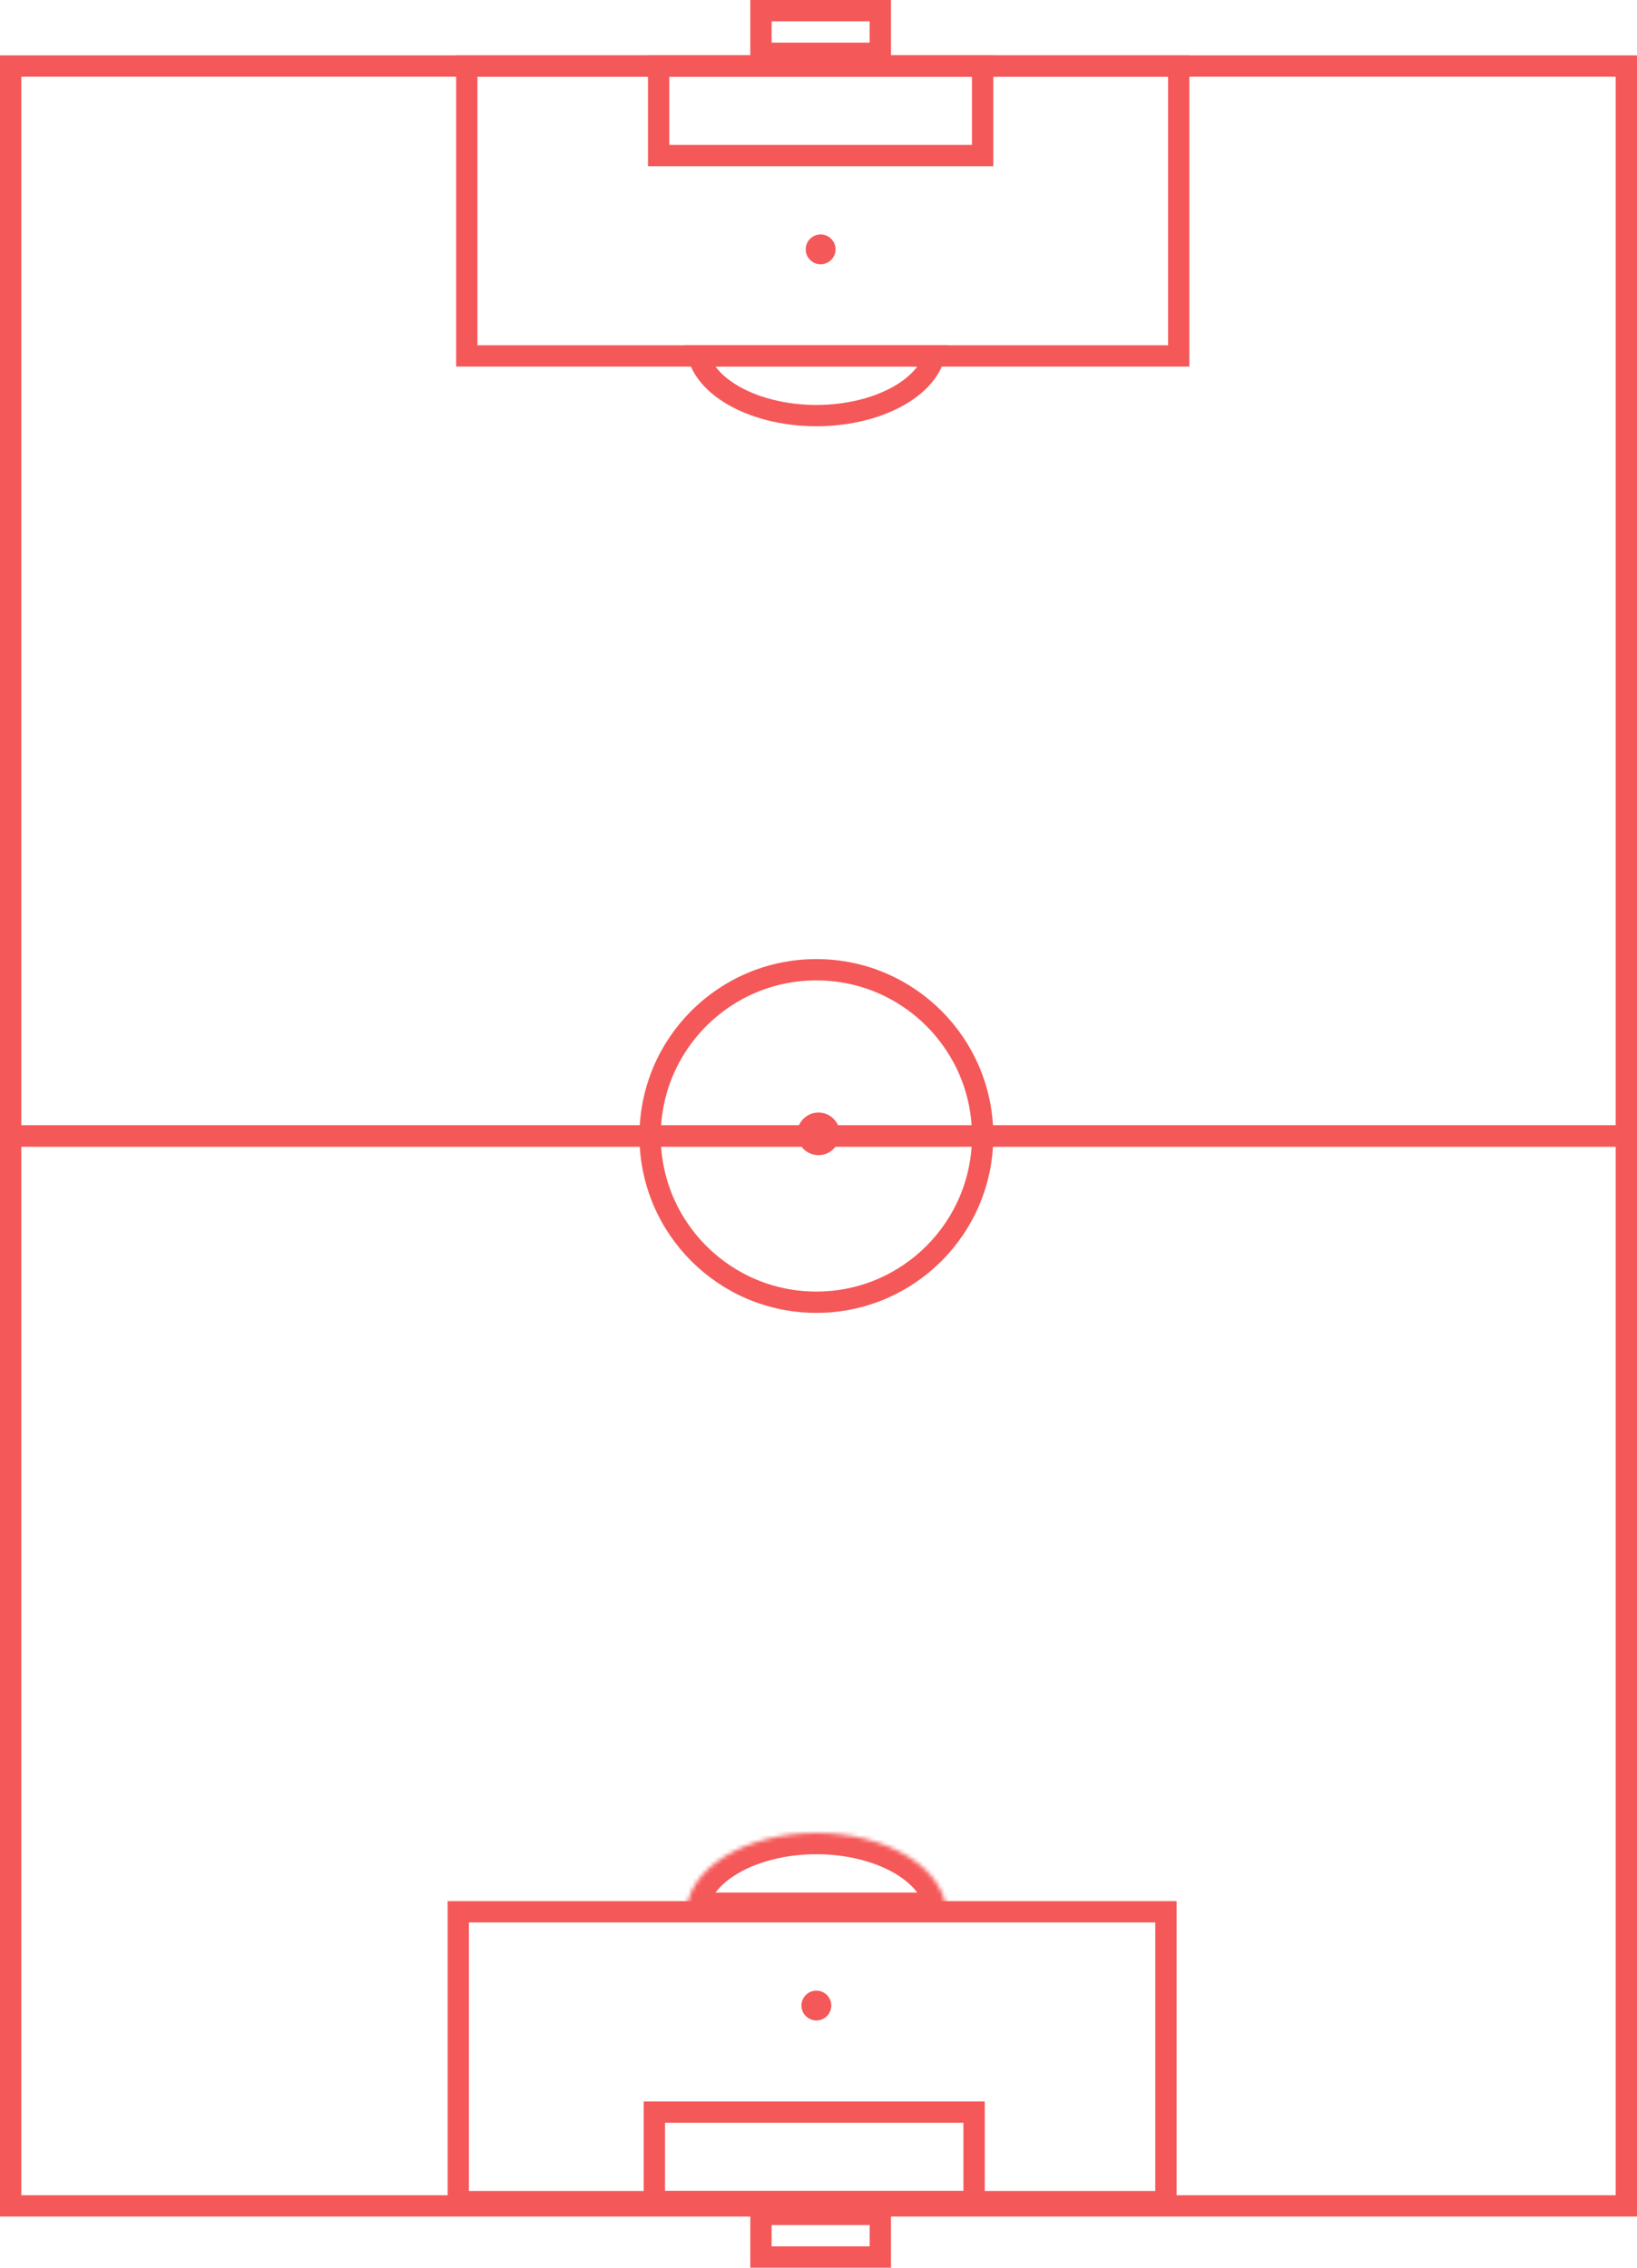 <svg width="384" height="532" viewBox="0 0 384 532" fill="none" xmlns="http://www.w3.org/2000/svg">
<path d="M219.164 83.5C218.858 84.634 218.34 85.769 217.597 86.887C216.298 88.84 214.335 90.7 211.745 92.313C209.157 93.925 206.036 95.233 202.547 96.133C199.06 97.033 195.305 97.5 191.5 97.5C187.695 97.5 183.94 97.033 180.453 96.133C176.964 95.233 173.843 93.925 171.255 92.313C168.665 90.7 166.702 88.84 165.403 86.887C164.66 85.769 164.142 84.634 163.836 83.5L191.5 83.5H219.164Z" stroke="#F55858" stroke-width="5"/>
<rect x="2.5" y="15.5" width="379" height="251" stroke="#F55858" stroke-width="5"/>
<rect x="109.5" y="15.5" width="167" height="68" stroke="#F55858" stroke-width="5"/>
<rect x="154.5" y="15.5" width="76" height="21" stroke="#F55858" stroke-width="5"/>
<circle cx="192.5" cy="58.5" r="3" fill="#F55858" stroke="#F55858"/>
<circle cx="191.5" cy="266.5" r="39" stroke="#F55858" stroke-width="5"/>
<mask id="path-7-inside-1_121_9" fill="white">
<path d="M161 449C161 446.505 161.789 444.034 163.322 441.729C164.854 439.424 167.101 437.329 169.933 435.565C172.765 433.801 176.128 432.401 179.828 431.446C183.529 430.491 187.495 430 191.5 430C195.505 430 199.471 430.491 203.172 431.446C206.872 432.401 210.235 433.801 213.067 435.565C215.899 437.329 218.146 439.424 219.678 441.729C221.211 444.034 222 446.505 222 449L191.5 449H161Z"/>
</mask>
<path d="M161 449C161 446.505 161.789 444.034 163.322 441.729C164.854 439.424 167.101 437.329 169.933 435.565C172.765 433.801 176.128 432.401 179.828 431.446C183.529 430.491 187.495 430 191.5 430C195.505 430 199.471 430.491 203.172 431.446C206.872 432.401 210.235 433.801 213.067 435.565C215.899 437.329 218.146 439.424 219.678 441.729C221.211 444.034 222 446.505 222 449L191.5 449H161Z" stroke="#F55858" stroke-width="10" mask="url(#path-7-inside-1_121_9)"/>
<rect x="381.5" y="517.5" width="379" height="251" transform="rotate(180 381.5 517.5)" stroke="#F55858" stroke-width="5"/>
<rect x="273.5" y="516.5" width="166" height="68" transform="rotate(180 273.5 516.5)" stroke="#F55858" stroke-width="5"/>
<rect x="228.5" y="516.5" width="75" height="21" transform="rotate(180 228.5 516.5)" stroke="#F55858" stroke-width="5"/>
<circle cx="191.5" cy="470.5" r="3" transform="rotate(180 191.5 470.5)" fill="#F55858" stroke="#F55858"/>
<rect x="178.5" y="2.5" width="28" height="10" stroke="#F55858" stroke-width="5"/>
<rect x="206.5" y="529.5" width="28" height="10" transform="rotate(180 206.5 529.5)" stroke="#F55858" stroke-width="5"/>
<circle cx="192" cy="266" r="4.5" fill="#F55858" stroke="#F55858"/>
</svg>
